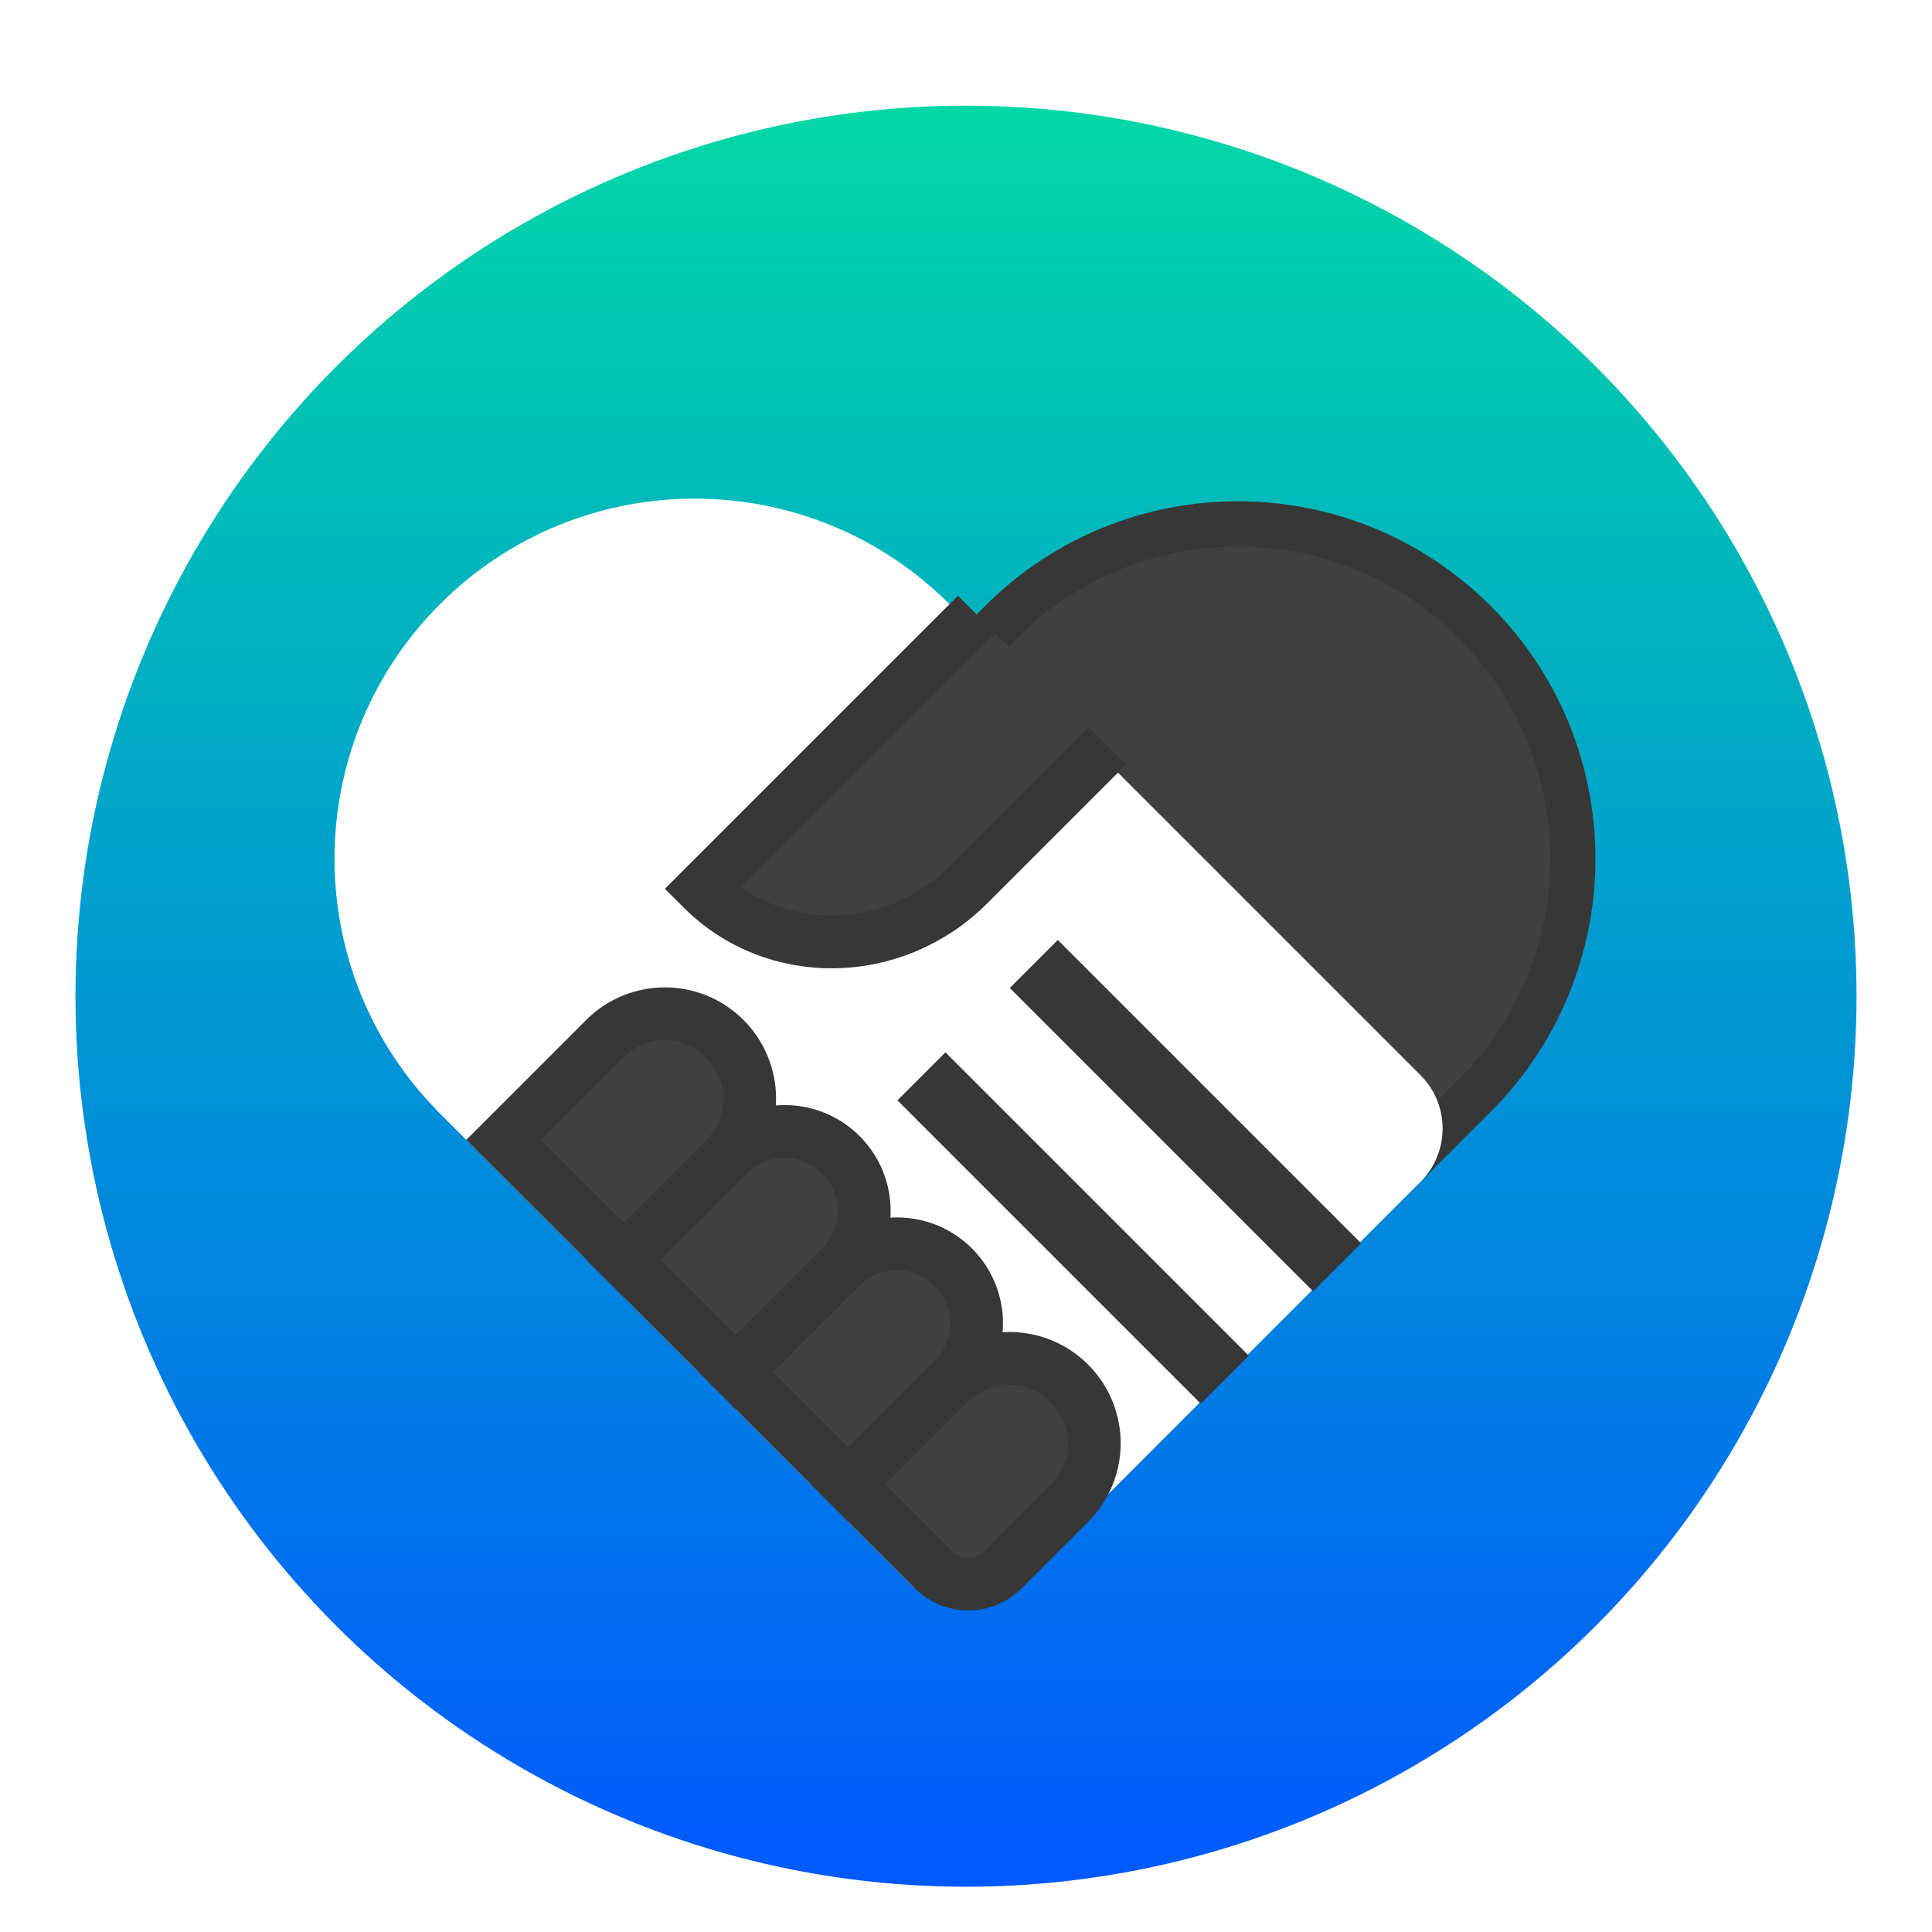 <svg xmlns="http://www.w3.org/2000/svg" width="128" height="128" viewBox="0 0 128 128">
  <defs>
    <filter id="dde-introduction-a" width="127.1%" height="127.1%" x="-13.6%" y="-13.6%" filterUnits="objectBoundingBox">
      <feOffset dy="2" in="SourceAlpha" result="shadowOffsetOuter1"/>
      <feGaussianBlur in="shadowOffsetOuter1" result="shadowBlurOuter1" stdDeviation="3"/>
      <feComposite in="shadowBlurOuter1" in2="SourceAlpha" operator="out" result="shadowBlurOuter1"/>
      <feColorMatrix in="shadowBlurOuter1" result="shadowMatrixOuter1" values="0 0 0 0 0   0 0 0 0 0   0 0 0 0 0  0 0 0 0.2 0"/>
      <feMerge>
        <feMergeNode in="shadowMatrixOuter1"/>
        <feMergeNode in="SourceGraphic"/>
      </feMerge>
    </filter>
    <linearGradient id="dde-introduction-b" x1="42.153%" x2="42.153%" y1="0%" y2="100%">
      <stop offset="0%" stop-color="#00D8A5"/>
      <stop offset="100%" stop-color="#0058FF"/>
    </linearGradient>
  </defs>
  <g fill="none" fill-rule="evenodd" filter="url(#dde-introduction-a)" transform="translate(5 5)">
    <circle cx="59" cy="59" r="59" fill="url(#dde-introduction-b)"/>
    <path fill="#404040" stroke="#373737" stroke-width="3" d="M45.765,93.959 L86.644,93.959 C88.577,93.959 90.144,92.392 90.144,90.459 L90.144,46.149 C90.144,33.894 80.21,23.959 67.955,23.959 C55.699,23.959 45.765,33.894 45.765,46.149 L45.765,93.959 Z" transform="rotate(45 67.955 58.959)"/>
    <path fill="#FFF" d="M37.328,34.969 L81.462,34.969 C84.224,34.969 86.462,37.208 86.462,39.969 L86.462,77.7 C86.462,80.462 84.224,82.7 81.462,82.7 L37.328,82.7 C24.147,82.7 13.462,72.015 13.462,58.835 C13.462,45.654 24.147,34.969 37.328,34.969 Z" transform="rotate(45 49.962 58.835)"/>
    <rect width="24.918" height="1" x="61.43" y="66.559" fill="#606060" stroke="#373737" stroke-width="3.5" transform="rotate(45 73.89 66.563)"/>
    <rect width="24.918" height="1" x="53.985" y="74.004" fill="#606060" stroke="#373737" stroke-width="3.5" transform="rotate(45 66.445 74.009)"/>
    <path fill="#404040" stroke="#373737" stroke-width="3.5" d="M32.062,74.703 L43.302,74.703 L43.302,65.222 C43.302,62.118 40.786,59.602 37.682,59.602 C34.578,59.602 32.062,62.118 32.062,65.222 L32.062,74.703 Z" transform="rotate(45 37.682 67.152)"/>
    <path fill="#404040" stroke="#373737" stroke-width="3.5" d="M40.106,82.396 L50.644,82.396 L50.644,72.564 C50.644,69.654 48.285,67.295 45.375,67.295 C42.465,67.295 40.106,69.654 40.106,72.564 L40.106,82.396 Z" transform="rotate(45 45.375 74.845)"/>
    <path fill="#404040" stroke="#373737" stroke-width="3.5" d="M47.551,89.841 L58.089,89.841 L58.089,80.009 C58.089,77.099 55.73,74.74 52.82,74.74 C49.91,74.74 47.551,77.099 47.551,80.009 L47.551,89.841 Z" transform="rotate(45 52.82 82.29)"/>
    <path fill="#404040" stroke="#373737" stroke-width="3.5" d="M54.893,97.534 L62.883,97.534 C64.678,97.534 66.133,96.079 66.133,94.284 L66.133,88.053 C66.133,84.949 63.617,82.433 60.513,82.433 C57.409,82.433 54.893,84.949 54.893,88.053 L54.893,97.534 Z" transform="rotate(45 60.513 89.983)"/>
    <path fill="#404040" stroke="#373737" stroke-width="3.5" d="M61.1,34.283 L61.1,47.32 C61.1,54.32 55.6,59.994 48.816,59.994 L48.816,34.283 L48.816,34.283" transform="rotate(45 54.958 47.139)"/>
  </g>
</svg>

